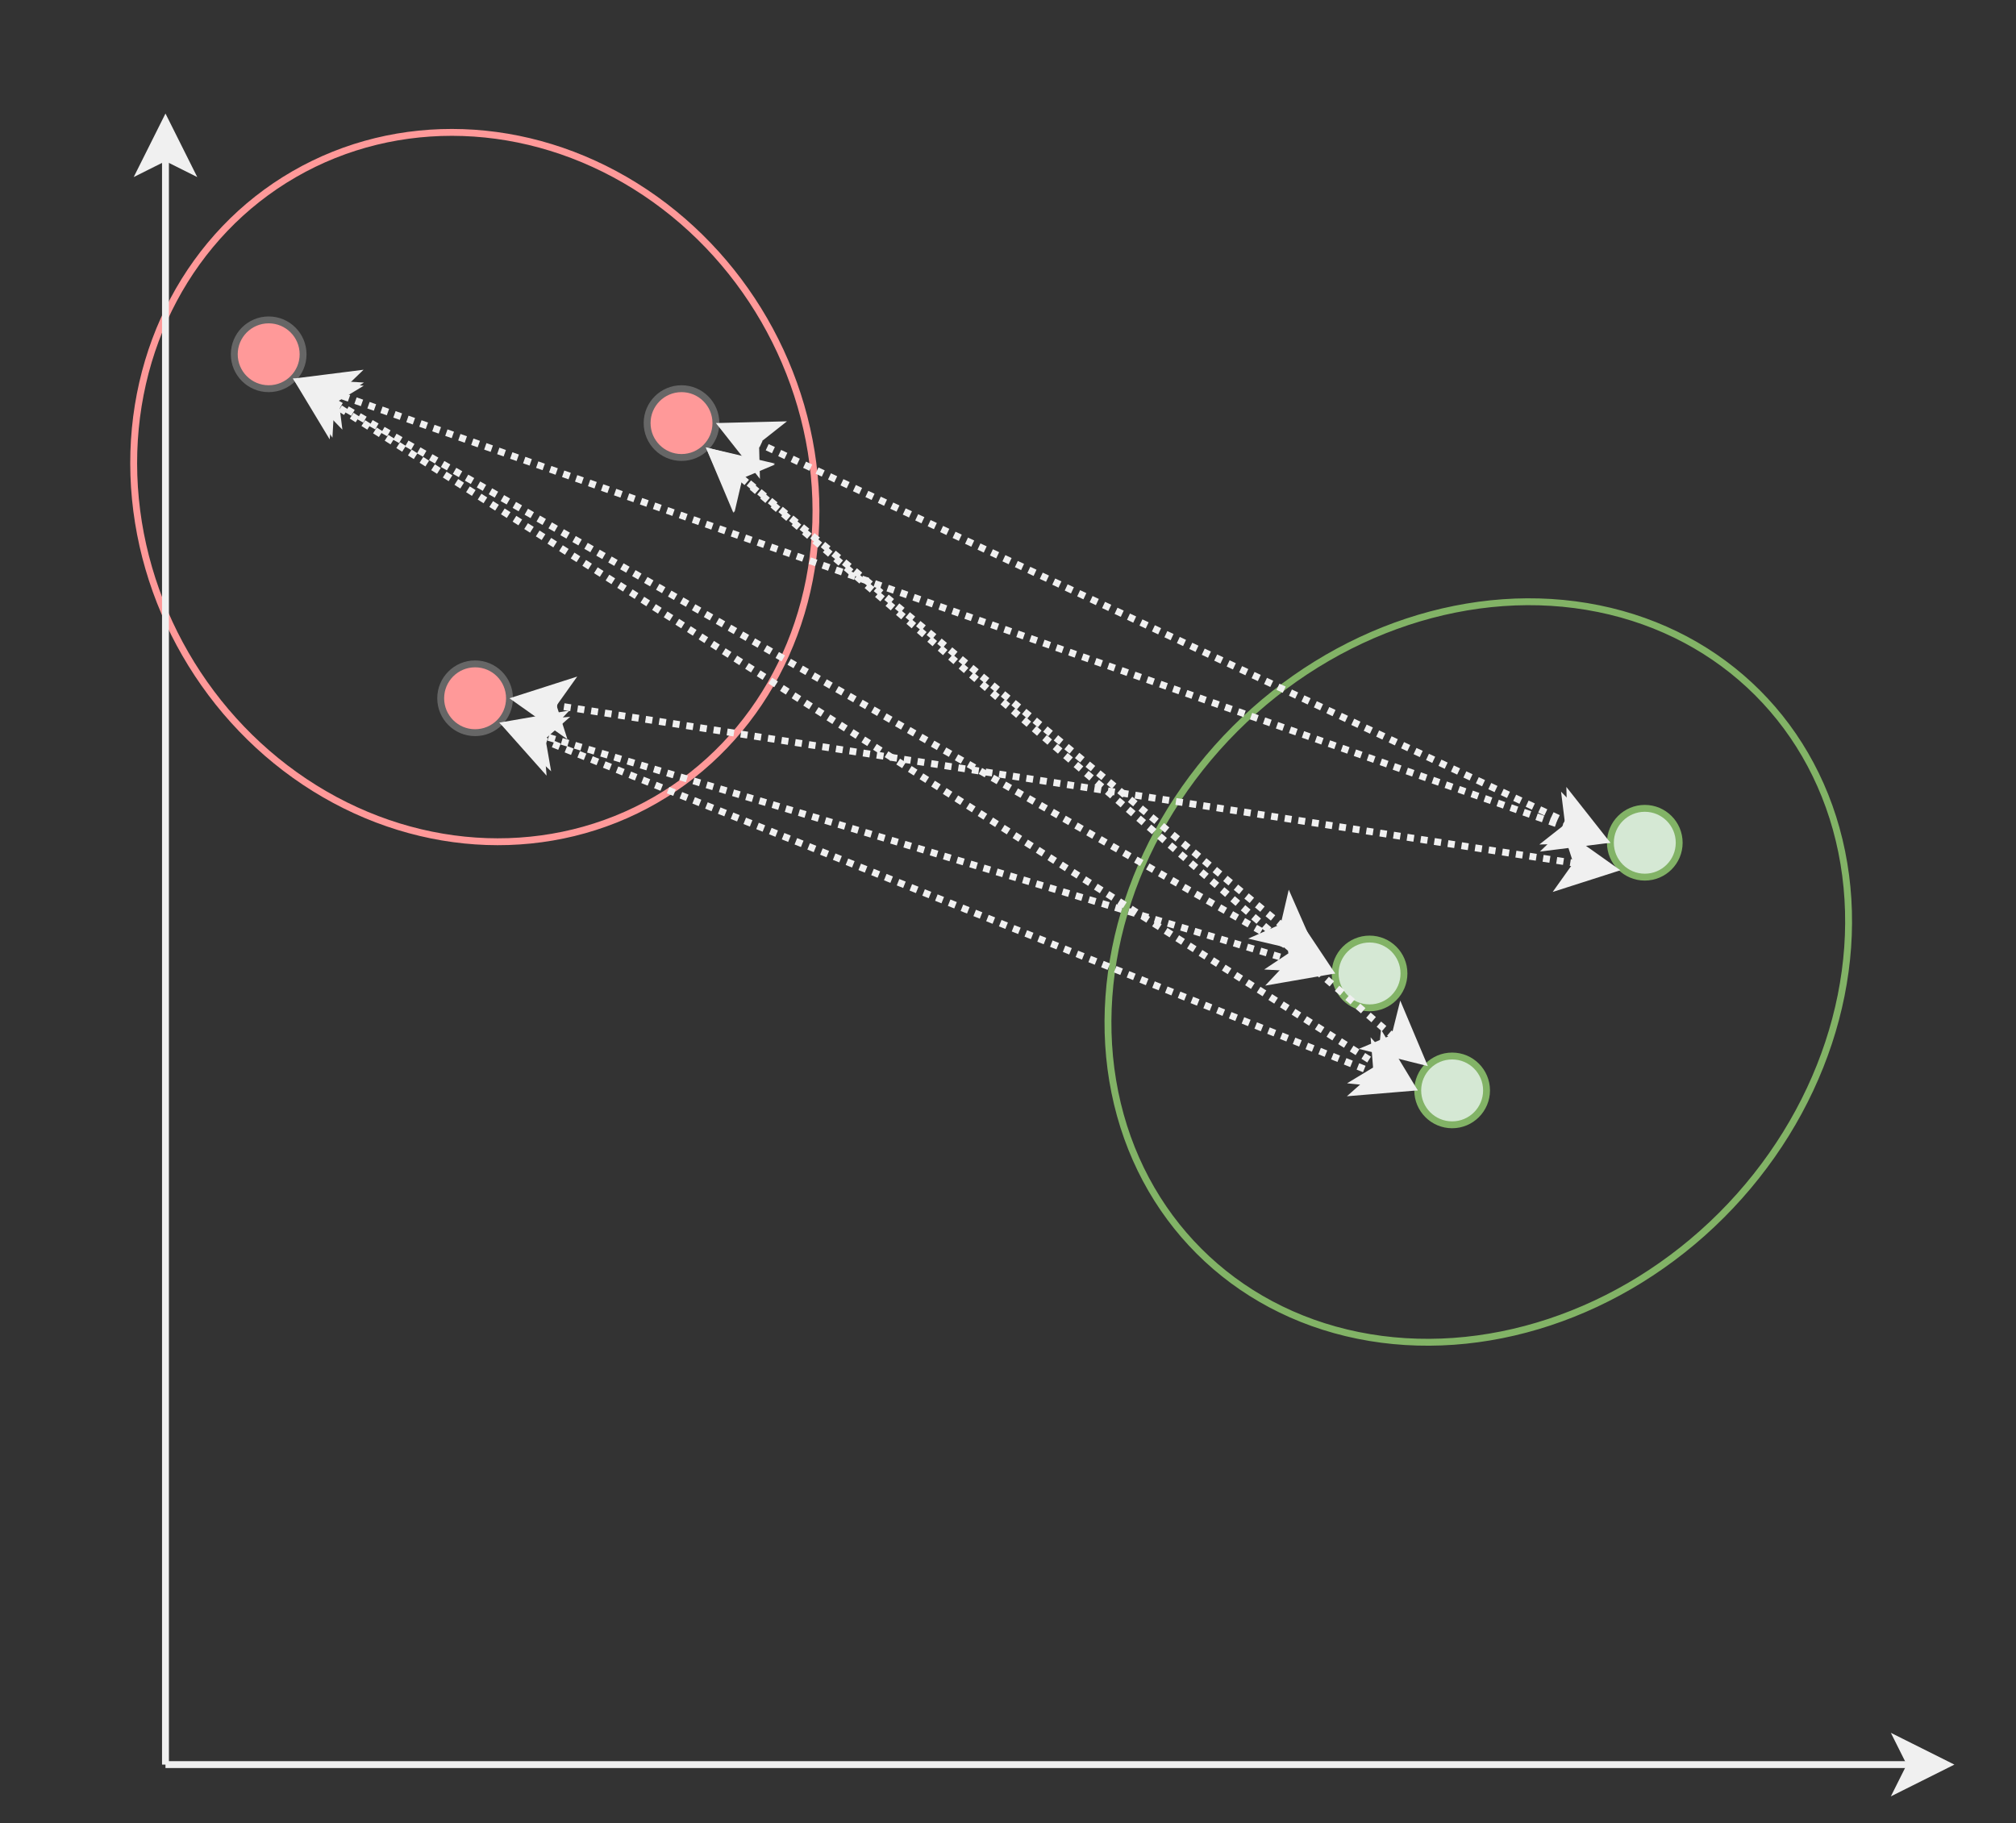 <?xml version="1.0" encoding="UTF-8"?>
<!-- Do not edit this file with editors other than draw.io -->
<!DOCTYPE svg PUBLIC "-//W3C//DTD SVG 1.1//EN" "http://www.w3.org/Graphics/SVG/1.1/DTD/svg11.dtd">
<svg xmlns="http://www.w3.org/2000/svg" xmlns:xlink="http://www.w3.org/1999/xlink" version="1.1" width="293px" height="265px" viewBox="-0.5 -0.5 293 265" content="&lt;mxfile host=&quot;Electron&quot; modified=&quot;2025-07-26T02:03:44.558Z&quot; agent=&quot;Mozilla/5.0 (Windows NT 10.0; Win64; x64) AppleWebKit/537.36 (KHTML, like Gecko) draw.io/22.1.16 Chrome/120.0.61.109 Electron/28.1.0 Safari/537.36&quot; version=&quot;22.1.16&quot; etag=&quot;7Q3SfGb1l-XnOvjf2nY5&quot; type=&quot;device&quot;&gt;&lt;diagram name=&quot;ページ1&quot; id=&quot;69sVyh9XUkt_yArmF00e&quot;&gt;7VpNc5swEP01PobRB0Lo2Dpxe+lMZnJoe6RGMUwx8ggltvvrKwzCIEhCbeNiJ76YfUgr9PbNaiWY4Oly80UGq+ibCHkyQSDcTPDtBCEEfaL/cmRbIDeQuH4BLWQcFiDcAw/xH16CoESf4pBnjYZKiETFqyY4F2nK56qBBVKKdbPZo0iao66CBW8BD/MgaaPf41BFBeojuse/8ngRmZGhx4o7y8A0Ll1kURCKdQHtJofvJngqhVDF1XIz5UlOn+GlYGD2wt3qwSRPVZ8OqOjwHCRP5dzK51JbM1ndQfOqjc/rKFb8YRXM8ztrHVyNRWqZaAvqSylUoGKRatMl2n6Mk2QqEiE1kIo095ApKX5zA04Q9tEv7Hn6TvkcXCq+eXEusGJIi4uLJVdyq5uYDthnDvaKbqW2iO9SB5fsr/exYsxhpeaiRqRch5atg1Iki2qgPY/6oqSym1Y8DK0e6EnrbMb070S0Ihc2OaU+cajb4hQC4gDcJpVRB+LjOXVPyGmQrYq88BhveGiRqvkLCfdDd3DButB3CGmSywDoYLZDquB4SskZKa0k2aLU2/3yHiJVNbz4nUrEpE21D89Htfd+qMYdqvbR+aim74dq5HdQ7Z2Pav8Kc3JXovDh2ShlV0gpBu1lDtKzUWp8vMppGn7KdwbamidBlsVzuwp7SsOcw1tQscLD1jbhTU5q0yUd0zWY5Iku+p6b7rs4KEe4F7EeuF6ztVTsAWRxmYknOedl1/omoYc3XQRa3lQgF1y1vO2CUxHQL17wI15HxYuAHt5OGK8+u8iueIVBFu1iBJvBy/H7QCku0x2CAKySlNlwt4Oc6Rmp9iA7eBYnxrl+koalp/mjbvzM3TnEmLeb0n1hbY21idWP2nWtl7b2nXJj+7oKi7A2FtQiNo3KcTxadU14q+WRIgdjz9XVCEXMtfZ6/bOM3pT7kOrtJsaEEWQvwi50zDnRABrus2W/KA3D0SiYjE7B5jyu0hbzDhQtxrYrTAbTaJ8jkIvS6Nt59gXF1eVFxycvYMvr4MqLUssVYoPJq89x0EXJ6z+lQPcSUiC1NFqdO/57CgR2CqTDpcA+52hXqdEb4OggNYSaL7avSTU37rmMNb9cHiXfEdagluYYtDQ3zhTb52zyKuU7fIodXxmArHeRzGyUD6gybY3i4TTa51D3+jV6rELZ+8qiGNgKtd+jn1Chfc7Ir1+hx2fRDo2Or1B1rdMmhqxDoFFmUXToO4cPjb6p0fGt9PYXMgwfutIPWI1qc/9hWdF8/4EevvsL&lt;/diagram&gt;&lt;/mxfile&gt;" style="background-color: rgb(24, 20, 29);"><rect x="-0.5" y="-0.5" width="293" height="265" fill="#333333" stroke="none"/><defs><style xmlns="http://www.w3.org/1999/xhtml" id="MJX-SVG-styles">&#xa;mjx-container[jax="SVG"] {&#xa;  direction: ltr;&#xa;}&#xa;&#xa;mjx-container[jax="SVG"] &gt; svg {&#xa;  overflow: visible;&#xa;  min-height: 1px;&#xa;  min-width: 1px;&#xa;}&#xa;&#xa;mjx-container[jax="SVG"] &gt; svg a {&#xa;  fill: blue;&#xa;  stroke: blue;&#xa;}&#xa;&#xa;mjx-container[jax="SVG"][display="true"] {&#xa;  display: block;&#xa;  text-align: center;&#xa;  margin: 1em 0;&#xa;}&#xa;&#xa;mjx-container[jax="SVG"][display="true"][width="full"] {&#xa;  display: flex;&#xa;}&#xa;&#xa;mjx-container[jax="SVG"][justify="left"] {&#xa;  text-align: left;&#xa;}&#xa;&#xa;mjx-container[jax="SVG"][justify="right"] {&#xa;  text-align: right;&#xa;}&#xa;&#xa;g[data-mml-node="merror"] &gt; g {&#xa;  fill: red;&#xa;  stroke: red;&#xa;}&#xa;&#xa;g[data-mml-node="merror"] &gt; rect[data-background] {&#xa;  fill: yellow;&#xa;  stroke: none;&#xa;}&#xa;&#xa;g[data-mml-node="mtable"] &gt; line[data-line], svg[data-table] &gt; g &gt; line[data-line] {&#xa;  stroke-width: 70px;&#xa;  fill: none;&#xa;}&#xa;&#xa;g[data-mml-node="mtable"] &gt; rect[data-frame], svg[data-table] &gt; g &gt; rect[data-frame] {&#xa;  stroke-width: 70px;&#xa;  fill: none;&#xa;}&#xa;&#xa;g[data-mml-node="mtable"] &gt; .mjx-dashed, svg[data-table] &gt; g &gt; .mjx-dashed {&#xa;  stroke-dasharray: 140;&#xa;}&#xa;&#xa;g[data-mml-node="mtable"] &gt; .mjx-dotted, svg[data-table] &gt; g &gt; .mjx-dotted {&#xa;  stroke-linecap: round;&#xa;  stroke-dasharray: 0,140;&#xa;}&#xa;&#xa;g[data-mml-node="mtable"] &gt; g &gt; svg {&#xa;  overflow: visible;&#xa;}&#xa;&#xa;[jax="SVG"] mjx-tool {&#xa;  display: inline-block;&#xa;  position: relative;&#xa;  width: 0;&#xa;  height: 0;&#xa;}&#xa;&#xa;[jax="SVG"] mjx-tool &gt; mjx-tip {&#xa;  position: absolute;&#xa;  top: 0;&#xa;  left: 0;&#xa;}&#xa;&#xa;mjx-tool &gt; mjx-tip {&#xa;  display: inline-block;&#xa;  padding: .2em;&#xa;  border: 1px solid #888;&#xa;  font-size: 70%;&#xa;  background-color: #F8F8F8;&#xa;  color: black;&#xa;  box-shadow: 2px 2px 5px #AAAAAA;&#xa;}&#xa;&#xa;g[data-mml-node="maction"][data-toggle] {&#xa;  cursor: pointer;&#xa;}&#xa;&#xa;mjx-status {&#xa;  display: block;&#xa;  position: fixed;&#xa;  left: 1em;&#xa;  bottom: 1em;&#xa;  min-width: 25%;&#xa;  padding: .2em .4em;&#xa;  border: 1px solid #888;&#xa;  font-size: 90%;&#xa;  background-color: #F8F8F8;&#xa;  color: black;&#xa;}&#xa;&#xa;foreignObject[data-mjx-xml] {&#xa;  font-family: initial;&#xa;  line-height: normal;&#xa;  overflow: visible;&#xa;}&#xa;&#xa;mjx-container[jax="SVG"] path[data-c], mjx-container[jax="SVG"] use[data-c] {&#xa;  stroke-width: 3;&#xa;}&#xa;</style></defs><g><ellipse cx="214.35" cy="140.79" rx="49.99" ry="57.395" fill="none" stroke="#82b366" transform="rotate(45,214.35,140.79)" pointer-events="all"/><ellipse cx="68.51" cy="70.3" rx="52.515" ry="48.565" fill="none" stroke="#ff9999" transform="rotate(60,68.51,70.3)" pointer-events="all"/><ellipse cx="198.55" cy="141" rx="5" ry="5" fill="#d5e8d4" stroke="#82b366" pointer-events="all"/><ellipse cx="38.55" cy="51" rx="5" ry="5" fill="#ff9999" stroke="#666666" pointer-events="all"/><ellipse cx="98.55" cy="61" rx="5" ry="5" fill="#ff9999" stroke="#666666" pointer-events="all"/><ellipse cx="68.55" cy="101" rx="5" ry="5" fill="#ff9999" stroke="#666666" pointer-events="all"/><ellipse cx="238.55" cy="122" rx="5" ry="5" fill="#d5e8d4" stroke="#82b366" pointer-events="all"/><ellipse cx="210.55" cy="158" rx="5" ry="5" fill="#d5e8d4" stroke="#82b366" pointer-events="all"/><path d="M 23.55 256 L 23.55 22.37" fill="none" stroke="rgb(240, 240, 240)" stroke-miterlimit="10" pointer-events="stroke"/><path d="M 23.55 17.12 L 27.05 24.12 L 23.55 22.37 L 20.05 24.12 Z" fill="rgb(240, 240, 240)" stroke="rgb(240, 240, 240)" stroke-miterlimit="10" pointer-events="all"/><path d="M 23.55 256 L 277.18 256" fill="none" stroke="rgb(240, 240, 240)" stroke-miterlimit="10" pointer-events="stroke"/><path d="M 282.43 256 L 275.43 259.5 L 277.18 256 L 275.43 252.5 Z" fill="rgb(240, 240, 240)" stroke="rgb(240, 240, 240)" stroke-miterlimit="10" pointer-events="all"/><path d="M 227.79 119.29 L 109.31 63.71" fill="none" stroke="rgb(240, 240, 240)" stroke-miterlimit="10" stroke-dasharray="1 1" pointer-events="stroke"/><path d="M 232.54 121.53 L 224.71 121.72 L 227.79 119.29 L 227.69 115.38 Z" fill="rgb(240, 240, 240)" stroke="rgb(240, 240, 240)" stroke-miterlimit="10" pointer-events="all"/><path d="M 104.56 61.47 L 112.39 61.28 L 109.31 63.71 L 109.41 67.62 Z" fill="rgb(240, 240, 240)" stroke="rgb(240, 240, 240)" stroke-miterlimit="10" pointer-events="all"/><path d="M 227.54 119.88 L 48.09 56.65" fill="none" stroke="rgb(240, 240, 240)" stroke-miterlimit="10" stroke-dasharray="1 1" pointer-events="stroke"/><path d="M 232.5 121.63 L 224.73 122.6 L 227.54 119.88 L 227.06 116 Z" fill="rgb(240, 240, 240)" stroke="rgb(240, 240, 240)" stroke-miterlimit="10" pointer-events="all"/><path d="M 43.14 54.91 L 50.91 53.93 L 48.09 56.65 L 48.58 60.53 Z" fill="rgb(240, 240, 240)" stroke="rgb(240, 240, 240)" stroke-miterlimit="10" pointer-events="all"/><path d="M 228.71 125.03 L 79.84 101.97" fill="none" stroke="rgb(240, 240, 240)" stroke-miterlimit="10" stroke-dasharray="1 1" pointer-events="stroke"/><path d="M 233.9 125.83 L 226.44 128.22 L 228.71 125.03 L 227.51 121.3 Z" fill="rgb(240, 240, 240)" stroke="rgb(240, 240, 240)" stroke-miterlimit="10" pointer-events="all"/><path d="M 74.65 101.17 L 82.11 98.78 L 79.84 101.97 L 81.04 105.7 Z" fill="rgb(240, 240, 240)" stroke="rgb(240, 240, 240)" stroke-miterlimit="10" pointer-events="all"/><path d="M 188.02 137.84 L 47.62 57.69" fill="none" stroke="rgb(240, 240, 240)" stroke-miterlimit="10" stroke-dasharray="1 1" pointer-events="stroke"/><path d="M 192.58 140.45 L 184.76 140.01 L 188.02 137.84 L 188.24 133.94 Z" fill="rgb(240, 240, 240)" stroke="rgb(240, 240, 240)" stroke-miterlimit="10" pointer-events="all"/><path d="M 43.06 55.09 L 50.87 55.52 L 47.62 57.69 L 47.4 61.6 Z" fill="rgb(240, 240, 240)" stroke="rgb(240, 240, 240)" stroke-miterlimit="10" pointer-events="all"/><path d="M 186.06 134.21 L 106.99 68.6" fill="none" stroke="rgb(240, 240, 240)" stroke-miterlimit="10" stroke-dasharray="1 1" pointer-events="stroke"/><path d="M 190.1 137.57 L 182.48 135.79 L 186.06 134.21 L 186.95 130.4 Z" fill="rgb(240, 240, 240)" stroke="rgb(240, 240, 240)" stroke-miterlimit="10" pointer-events="all"/><path d="M 102.95 65.25 L 110.57 67.03 L 106.99 68.6 L 106.1 72.41 Z" fill="rgb(240, 240, 240)" stroke="rgb(240, 240, 240)" stroke-miterlimit="10" pointer-events="all"/><path d="M 187.45 139.17 L 78.18 106.37" fill="none" stroke="rgb(240, 240, 240)" stroke-miterlimit="10" stroke-dasharray="1 1" pointer-events="stroke"/><path d="M 192.48 140.68 L 184.77 142.02 L 187.45 139.17 L 186.78 135.31 Z" fill="rgb(240, 240, 240)" stroke="rgb(240, 240, 240)" stroke-miterlimit="10" pointer-events="all"/><path d="M 73.16 104.86 L 80.87 103.52 L 78.18 106.37 L 78.85 110.22 Z" fill="rgb(240, 240, 240)" stroke="rgb(240, 240, 240)" stroke-miterlimit="10" pointer-events="all"/><path d="M 202.18 150.32 L 106.92 68.68" fill="none" stroke="rgb(240, 240, 240)" stroke-miterlimit="10" stroke-dasharray="1 1" pointer-events="stroke"/><path d="M 206.17 153.74 L 198.57 151.84 L 202.18 150.32 L 203.13 146.52 Z" fill="rgb(240, 240, 240)" stroke="rgb(240, 240, 240)" stroke-miterlimit="10" pointer-events="all"/><path d="M 102.93 65.26 L 110.53 67.16 L 106.92 68.68 L 105.97 72.48 Z" fill="rgb(240, 240, 240)" stroke="rgb(240, 240, 240)" stroke-miterlimit="10" pointer-events="all"/><path d="M 200.17 154.59 L 47.47 57.94" fill="none" stroke="rgb(240, 240, 240)" stroke-miterlimit="10" stroke-dasharray="1 1" pointer-events="stroke"/><path d="M 204.61 157.4 L 196.82 156.62 L 200.17 154.59 L 200.56 150.7 Z" fill="rgb(240, 240, 240)" stroke="rgb(240, 240, 240)" stroke-miterlimit="10" pointer-events="all"/><path d="M 43.03 55.13 L 50.82 55.92 L 47.47 57.94 L 47.07 61.83 Z" fill="rgb(240, 240, 240)" stroke="rgb(240, 240, 240)" stroke-miterlimit="10" pointer-events="all"/><path d="M 199.64 155.63 L 78 106.9" fill="none" stroke="rgb(240, 240, 240)" stroke-miterlimit="10" stroke-dasharray="1 1" pointer-events="stroke"/><path d="M 204.51 157.58 L 196.71 158.23 L 199.64 155.63 L 199.32 151.73 Z" fill="rgb(240, 240, 240)" stroke="rgb(240, 240, 240)" stroke-miterlimit="10" pointer-events="all"/><path d="M 73.12 104.95 L 80.92 104.31 L 78 106.9 L 78.32 110.8 Z" fill="rgb(240, 240, 240)" stroke="rgb(240, 240, 240)" stroke-miterlimit="10" pointer-events="all"/></g></svg>